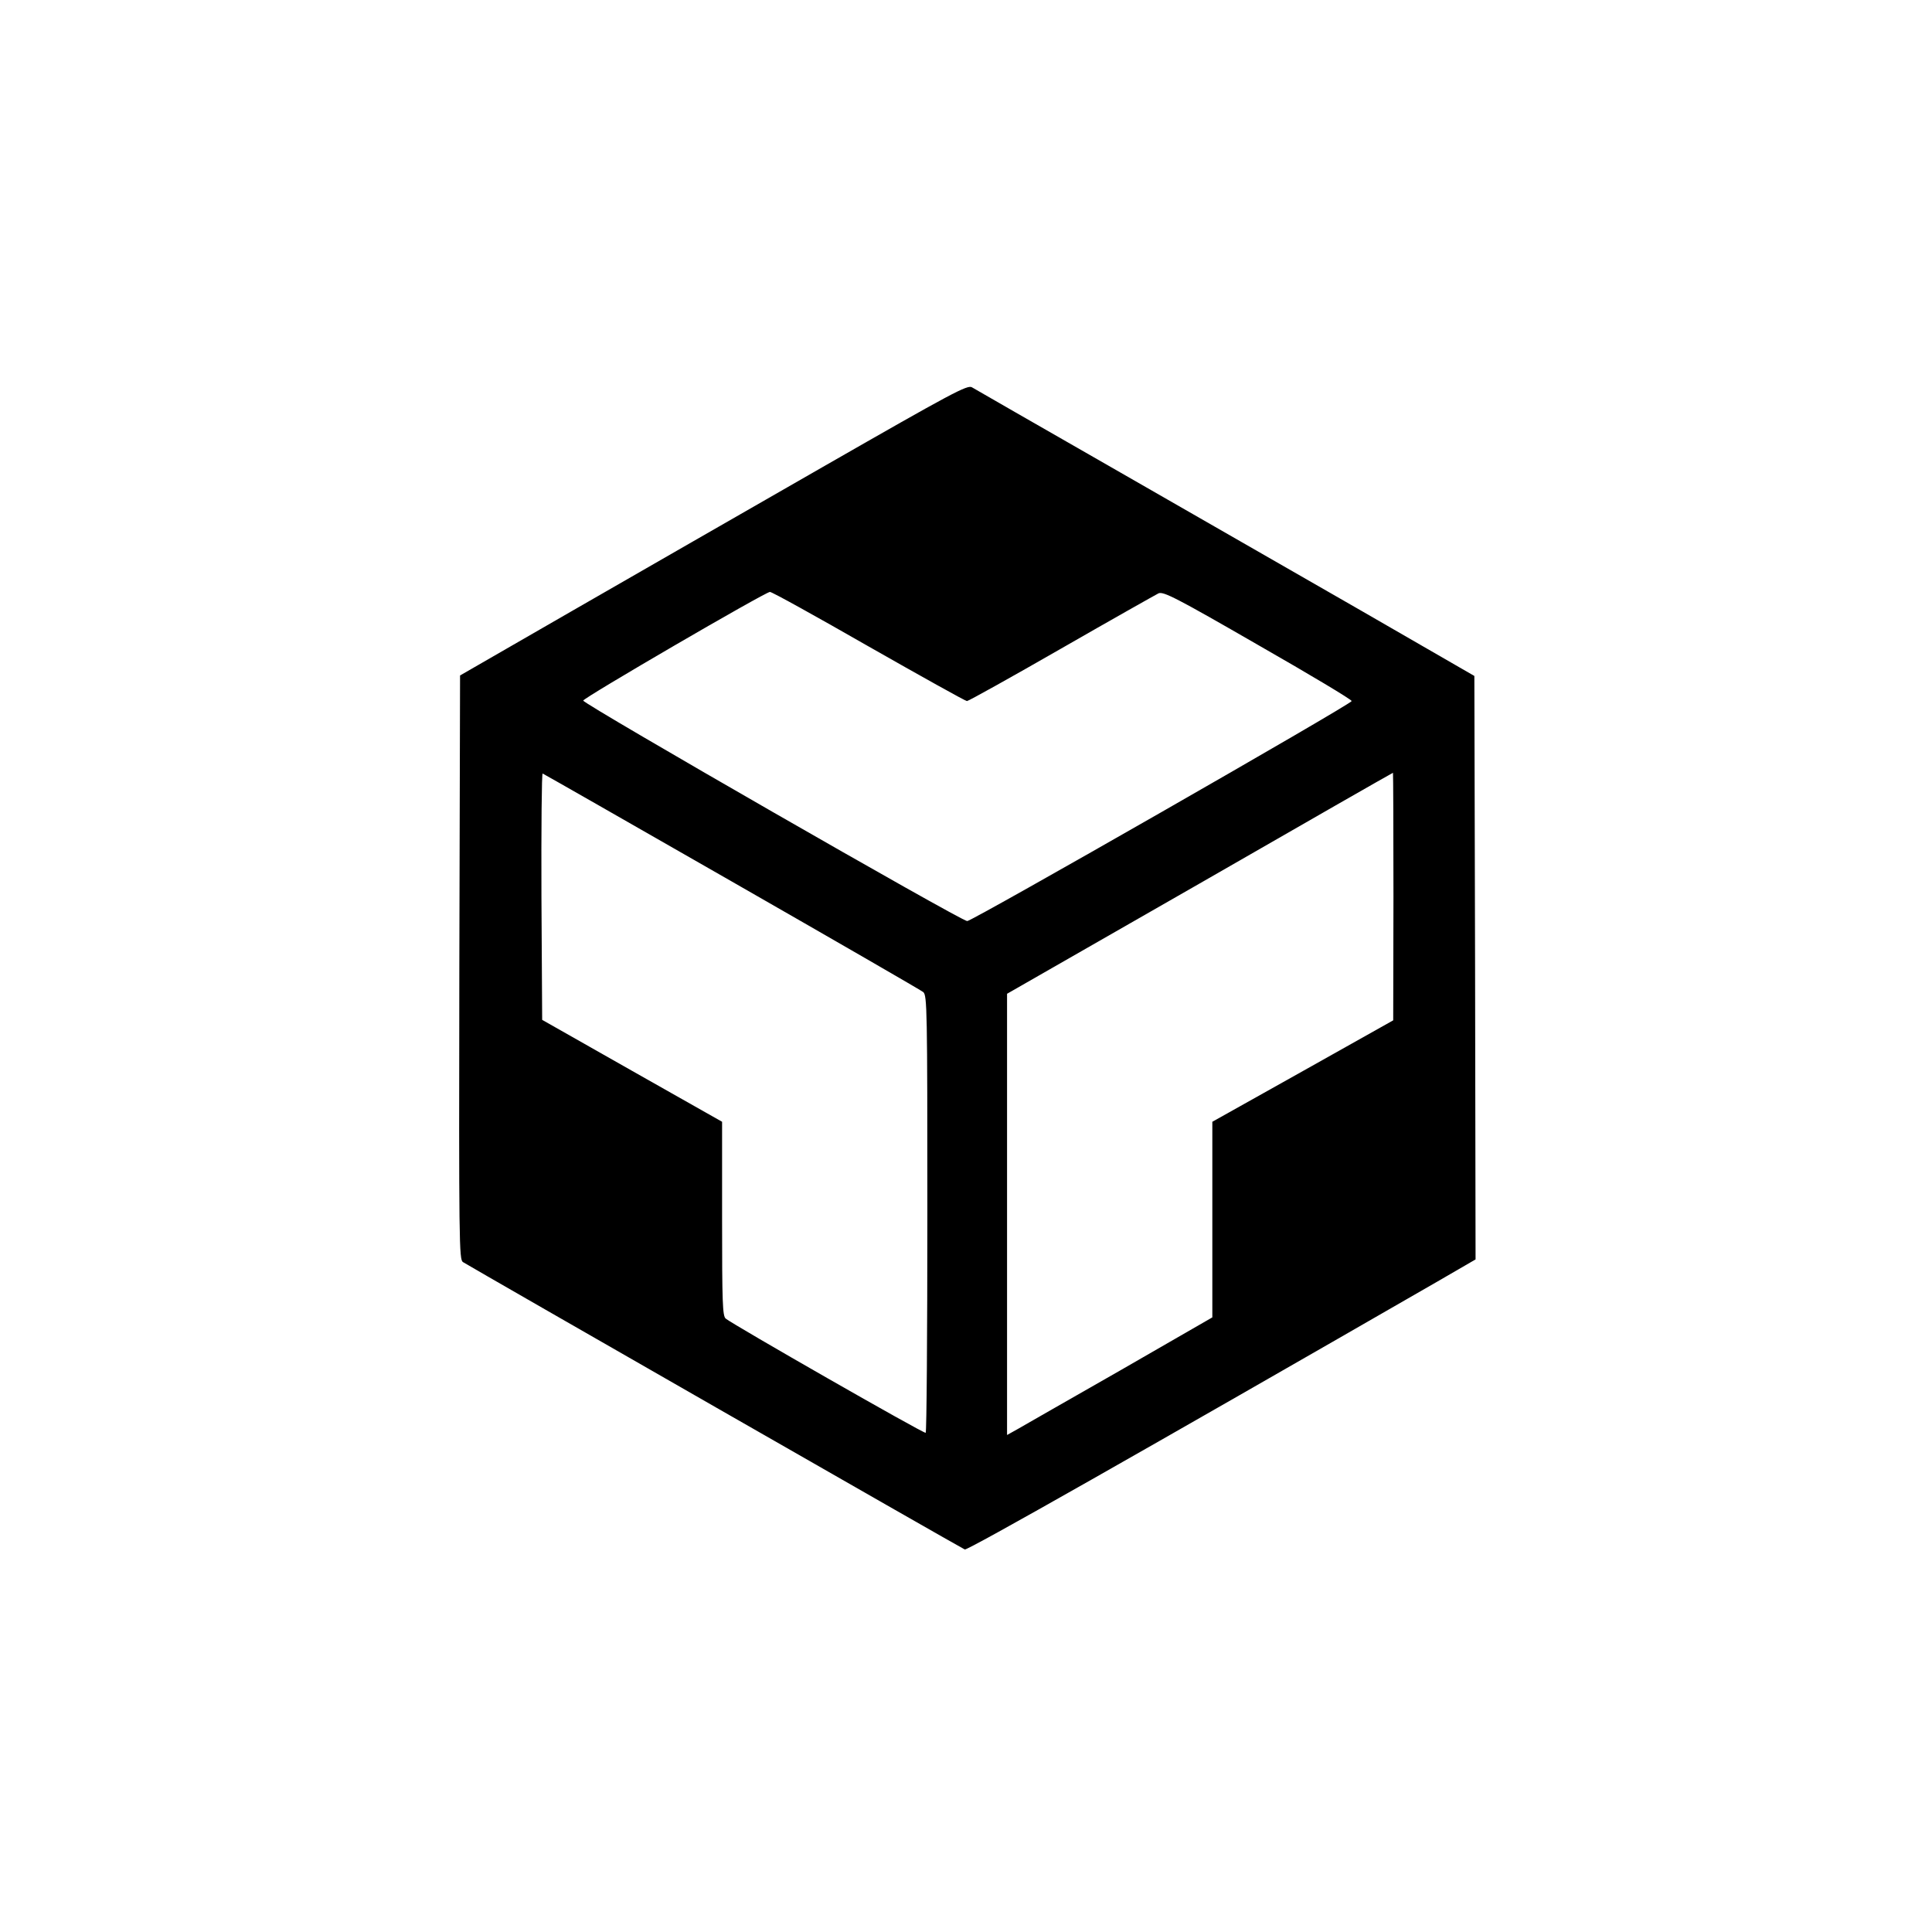 <?xml version="1.0" encoding="UTF-8"?>
<svg xmlns="http://www.w3.org/2000/svg" xmlns:xlink="http://www.w3.org/1999/xlink" width="800px" height="800px" viewBox="0 0 800 800" version="1.1">
<g id="surface1">
<path style=" stroke:none;fill-rule:nonzero;fill:rgb(0%,0%,0%);fill-opacity:1;" d="M 341.5 192.898 C 309.102 211.5 261.801 238.602 236.5 253.199 L 190.5 279.699 L 190.199 400.602 C 190 514.898 190.102 521.602 191.699 522.602 C 196.199 525.398 398.301 641.199 399.5 641.602 C 400.602 642.102 473.199 600.898 595.301 530.602 L 611 521.5 L 610.801 400.699 L 610.5 279.898 L 563 252.5 C 536.898 237.5 490.5 210.898 460 193.398 C 429.5 175.898 403.602 161.102 402.5 160.398 C 400.699 159.199 394.398 162.602 341.5 192.898 Z M 359.699 267.699 C 381.5 280.102 399.801 290.301 400.398 290.301 C 401 290.301 418.602 280.5 439.5 268.5 C 460.398 256.5 478.5 246.301 479.699 245.699 C 481.699 244.801 487 247.5 521 267.102 C 542.5 279.398 559.898 289.801 559.699 290.301 C 559.199 291.801 402.602 381.398 400.5 381.398 C 398 381.398 241.5 291.5 241.5 290.102 C 241.5 289 316.602 245.301 318.801 245.102 C 319.5 245 337.898 255.199 359.699 267.699 Z M 303 365 C 345.602 389.398 381.301 410 382.301 410.801 C 383.898 412.199 384 417.801 384 502.602 C 384 552.301 383.699 593.102 383.301 593.301 C 382.5 593.699 303.699 548.602 300.5 546 C 299.199 544.898 299 539.602 299 504.602 L 299 464.5 L 261.699 443.398 L 224.5 422.301 L 224.199 371.102 C 224.102 342.898 224.301 320.102 224.699 320.301 C 225.199 320.5 260.398 340.602 303 365 Z M 577 371.199 L 576.898 422.5 L 539.5 443.5 L 502 464.5 L 502 545.5 L 463.801 567.5 C 442.699 579.5 423.602 590.5 421.301 591.801 L 417 594.199 L 417 411.5 L 496.801 365.801 C 540.602 340.602 576.602 320 576.801 320 C 576.898 320 577 343.102 577 371.199 Z M 577 371.199 "/>
</g>
</svg>
